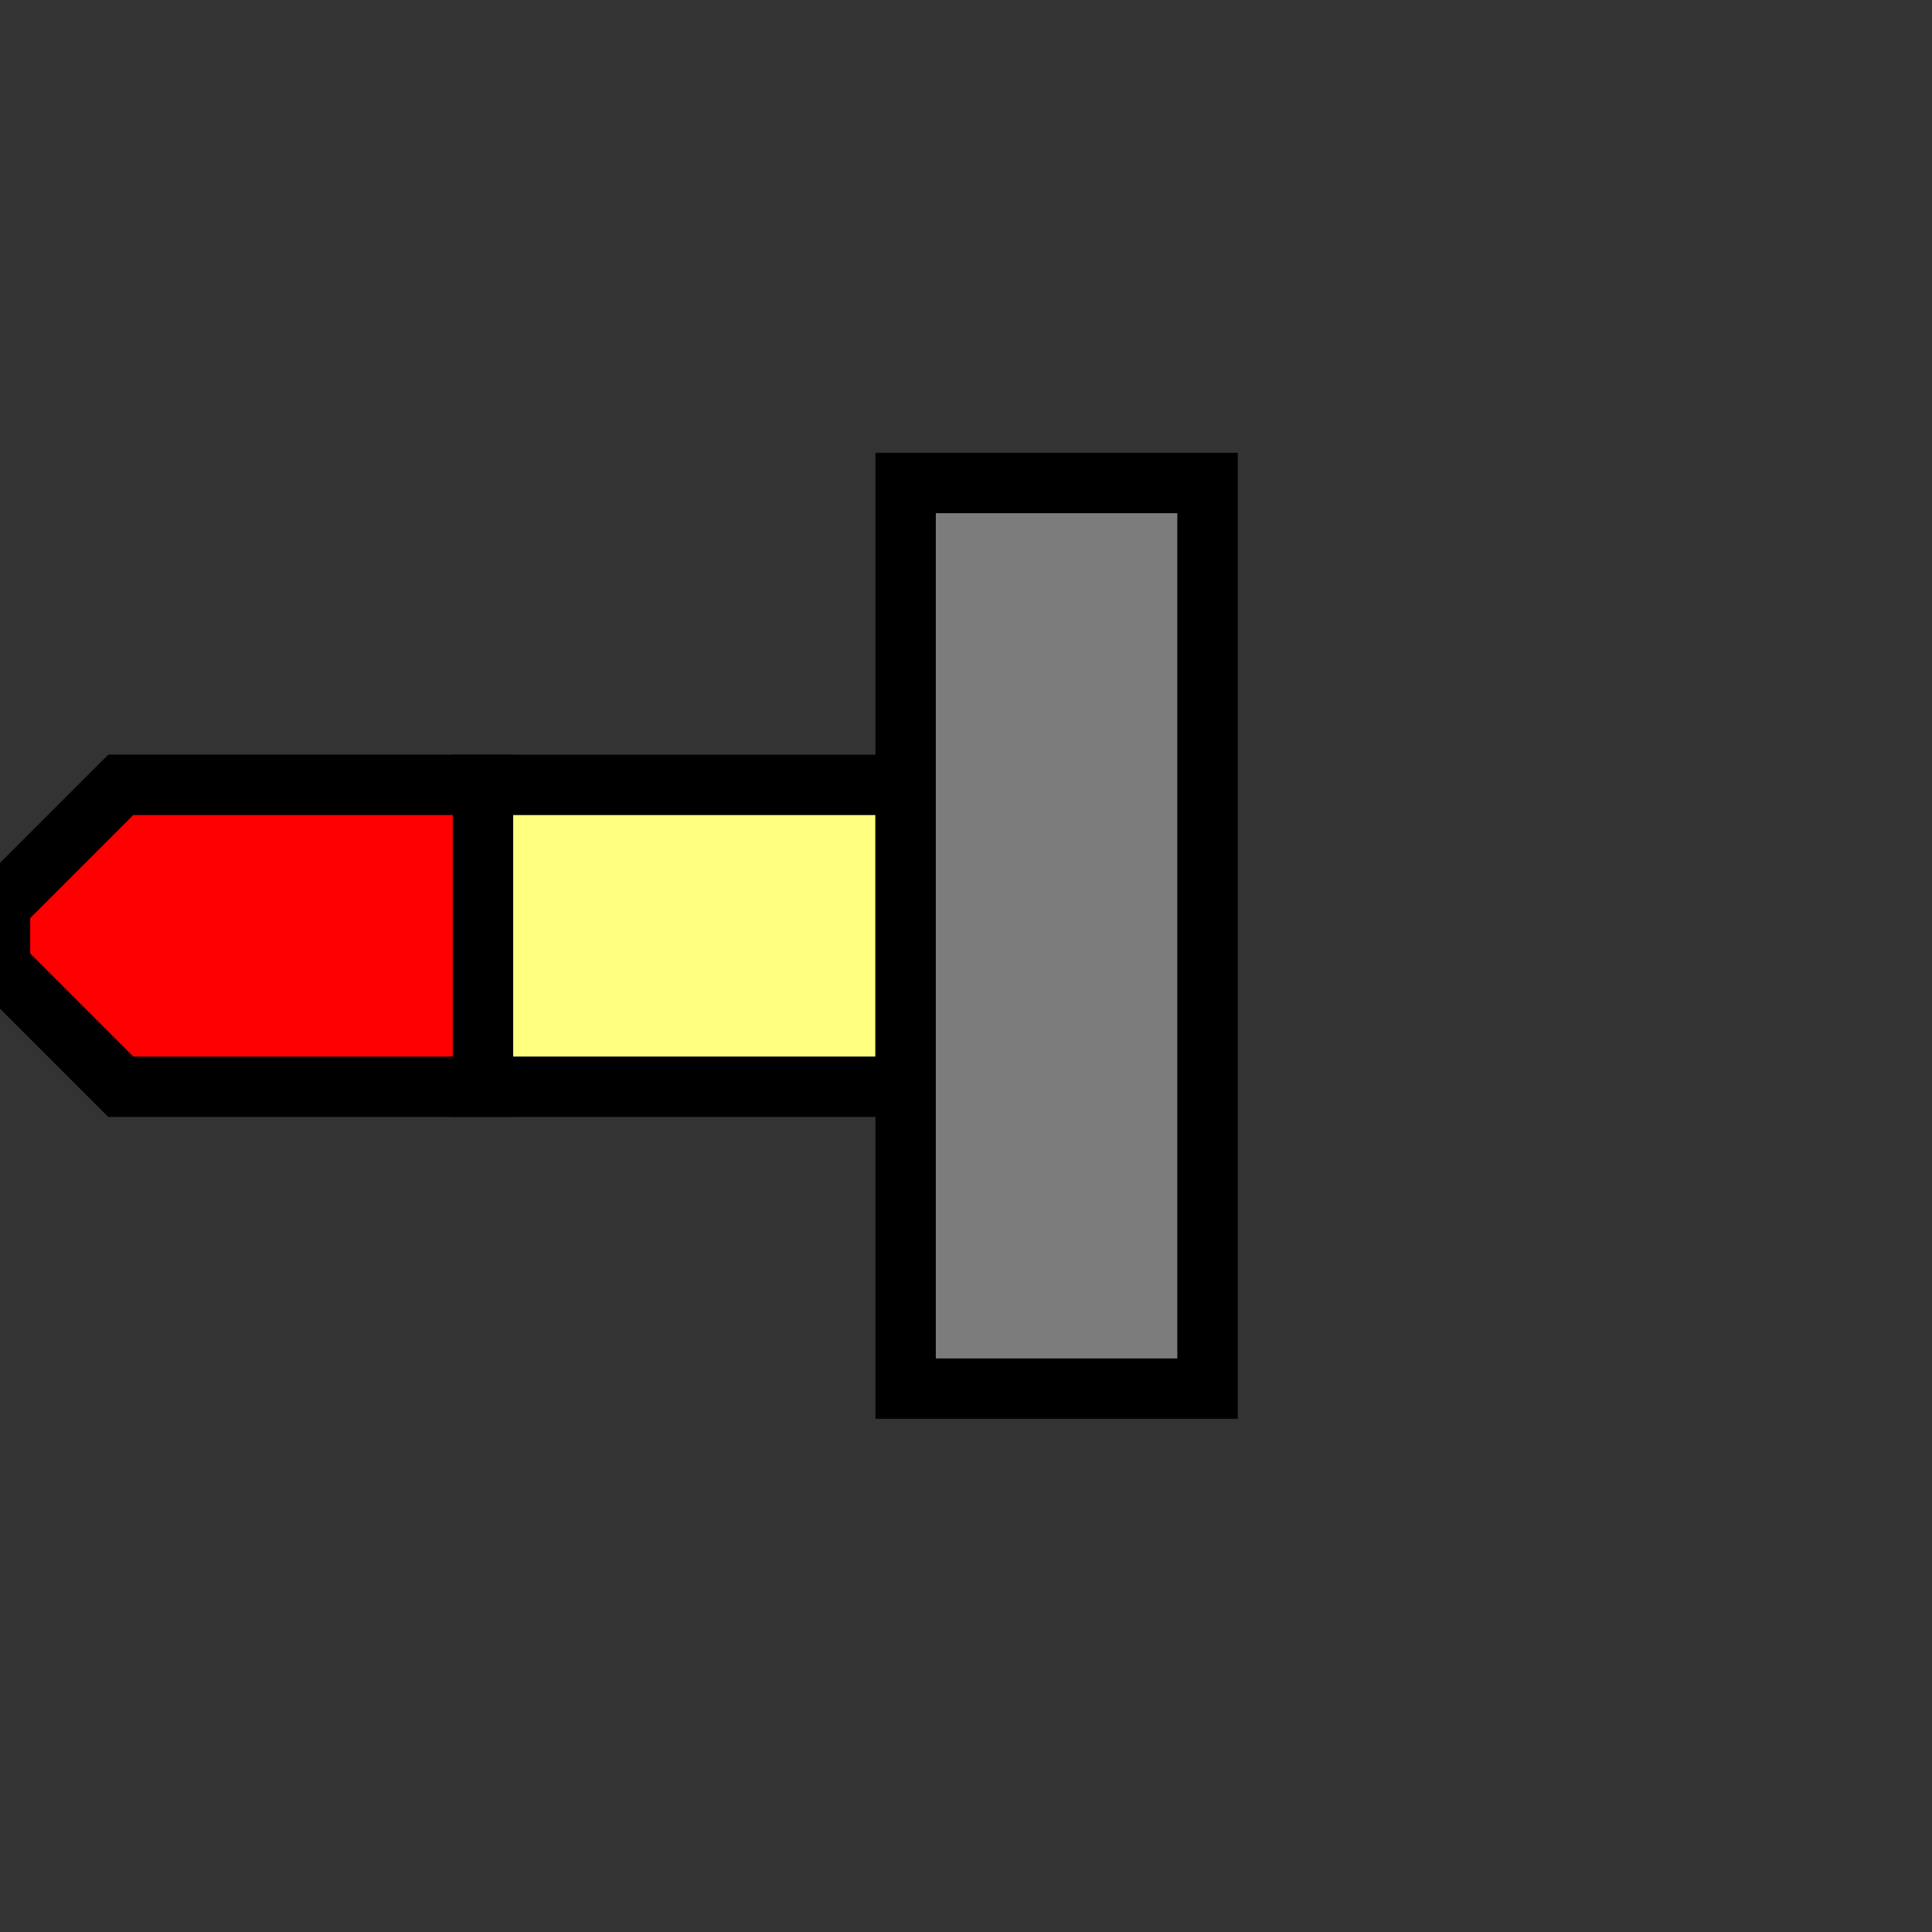 <svg width="32" height="32">
  <rect width="100%" height="100%" fill="#333333" stroke="none"/>
  <g>
    <path stroke="black" fill="red" d="M 0,15 L 2,13 L 8,13 L 8,18 L 2,18 L 0,16 z " />
    <path stroke="black" fill="rgb(255,255,128)" d="M 8,13 L 15,13 L 15,18 L 8,18 z " />
    <path stroke="black" fill="rgb(124, 124, 124)" d="M 15,8 L 20,8 L 20,23 L 15,23 L 15,8  z " />
  </g>
</svg>